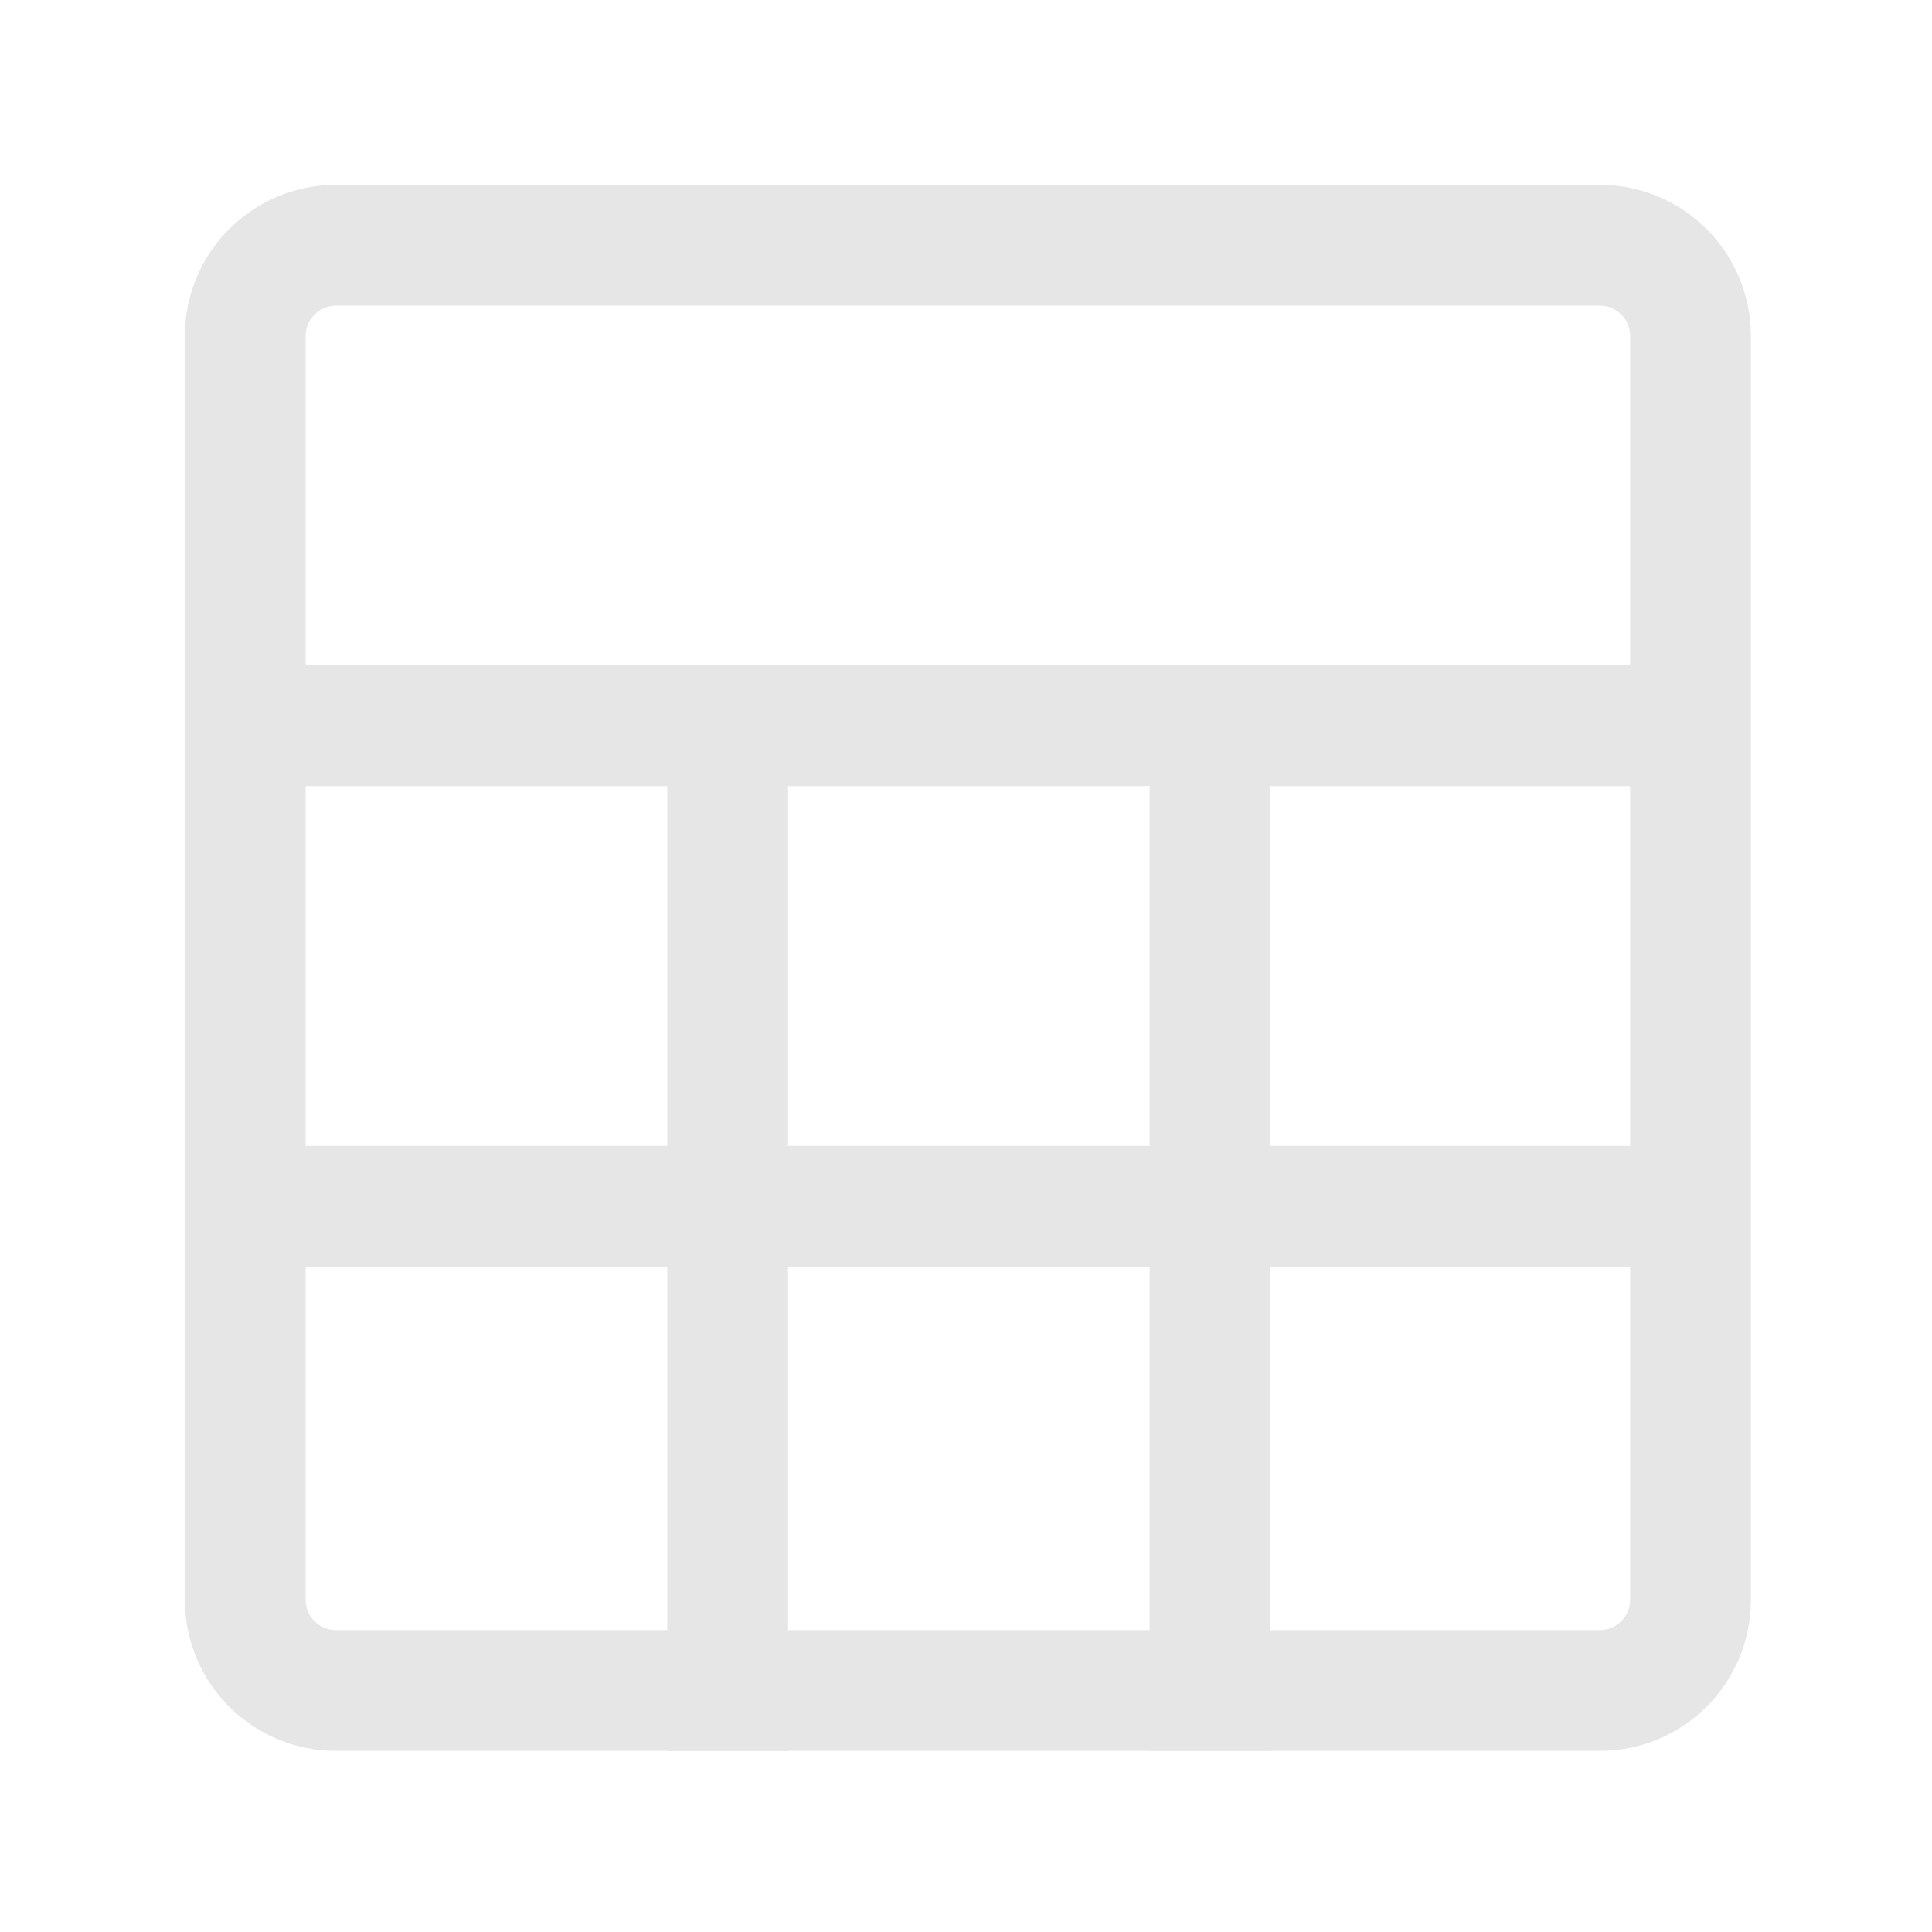 <?xml version="1.0" standalone="no"?><!DOCTYPE svg PUBLIC "-//W3C//DTD SVG 1.1//EN" "http://www.w3.org/Graphics/SVG/1.1/DTD/svg11.dtd"><svg t="1689669170192" class="icon" viewBox="0 0 1024 1024" version="1.1" xmlns="http://www.w3.org/2000/svg" p-id="11844" xmlns:xlink="http://www.w3.org/1999/xlink" width="16" height="16"><path d="M848 162c8.82 0 16 7.18 16 16v670c0 8.82-7.18 16-16 16H178c-8.82 0-16-7.18-16-16V178c0-8.82 7.18-16 16-16h670m0-64H178c-44.18 0-80 35.82-80 80v670c0 44.18 35.82 80 80 80h670c44.18 0 80-35.82 80-80V178c0-44.18-35.82-80-80-80z" p-id="11845" fill="#e6e6e6"></path><path d="M892 352.67H113v64h779v-64z" p-id="11846" fill="#e6e6e6"></path><path d="M417.67 374h-64v554h64V374zM673.33 374h-64v554h64V374z" p-id="11847" fill="#e6e6e6"></path><path d="M905 607.33H126v64h779v-64z" p-id="11848" fill="#e6e6e6"></path></svg>